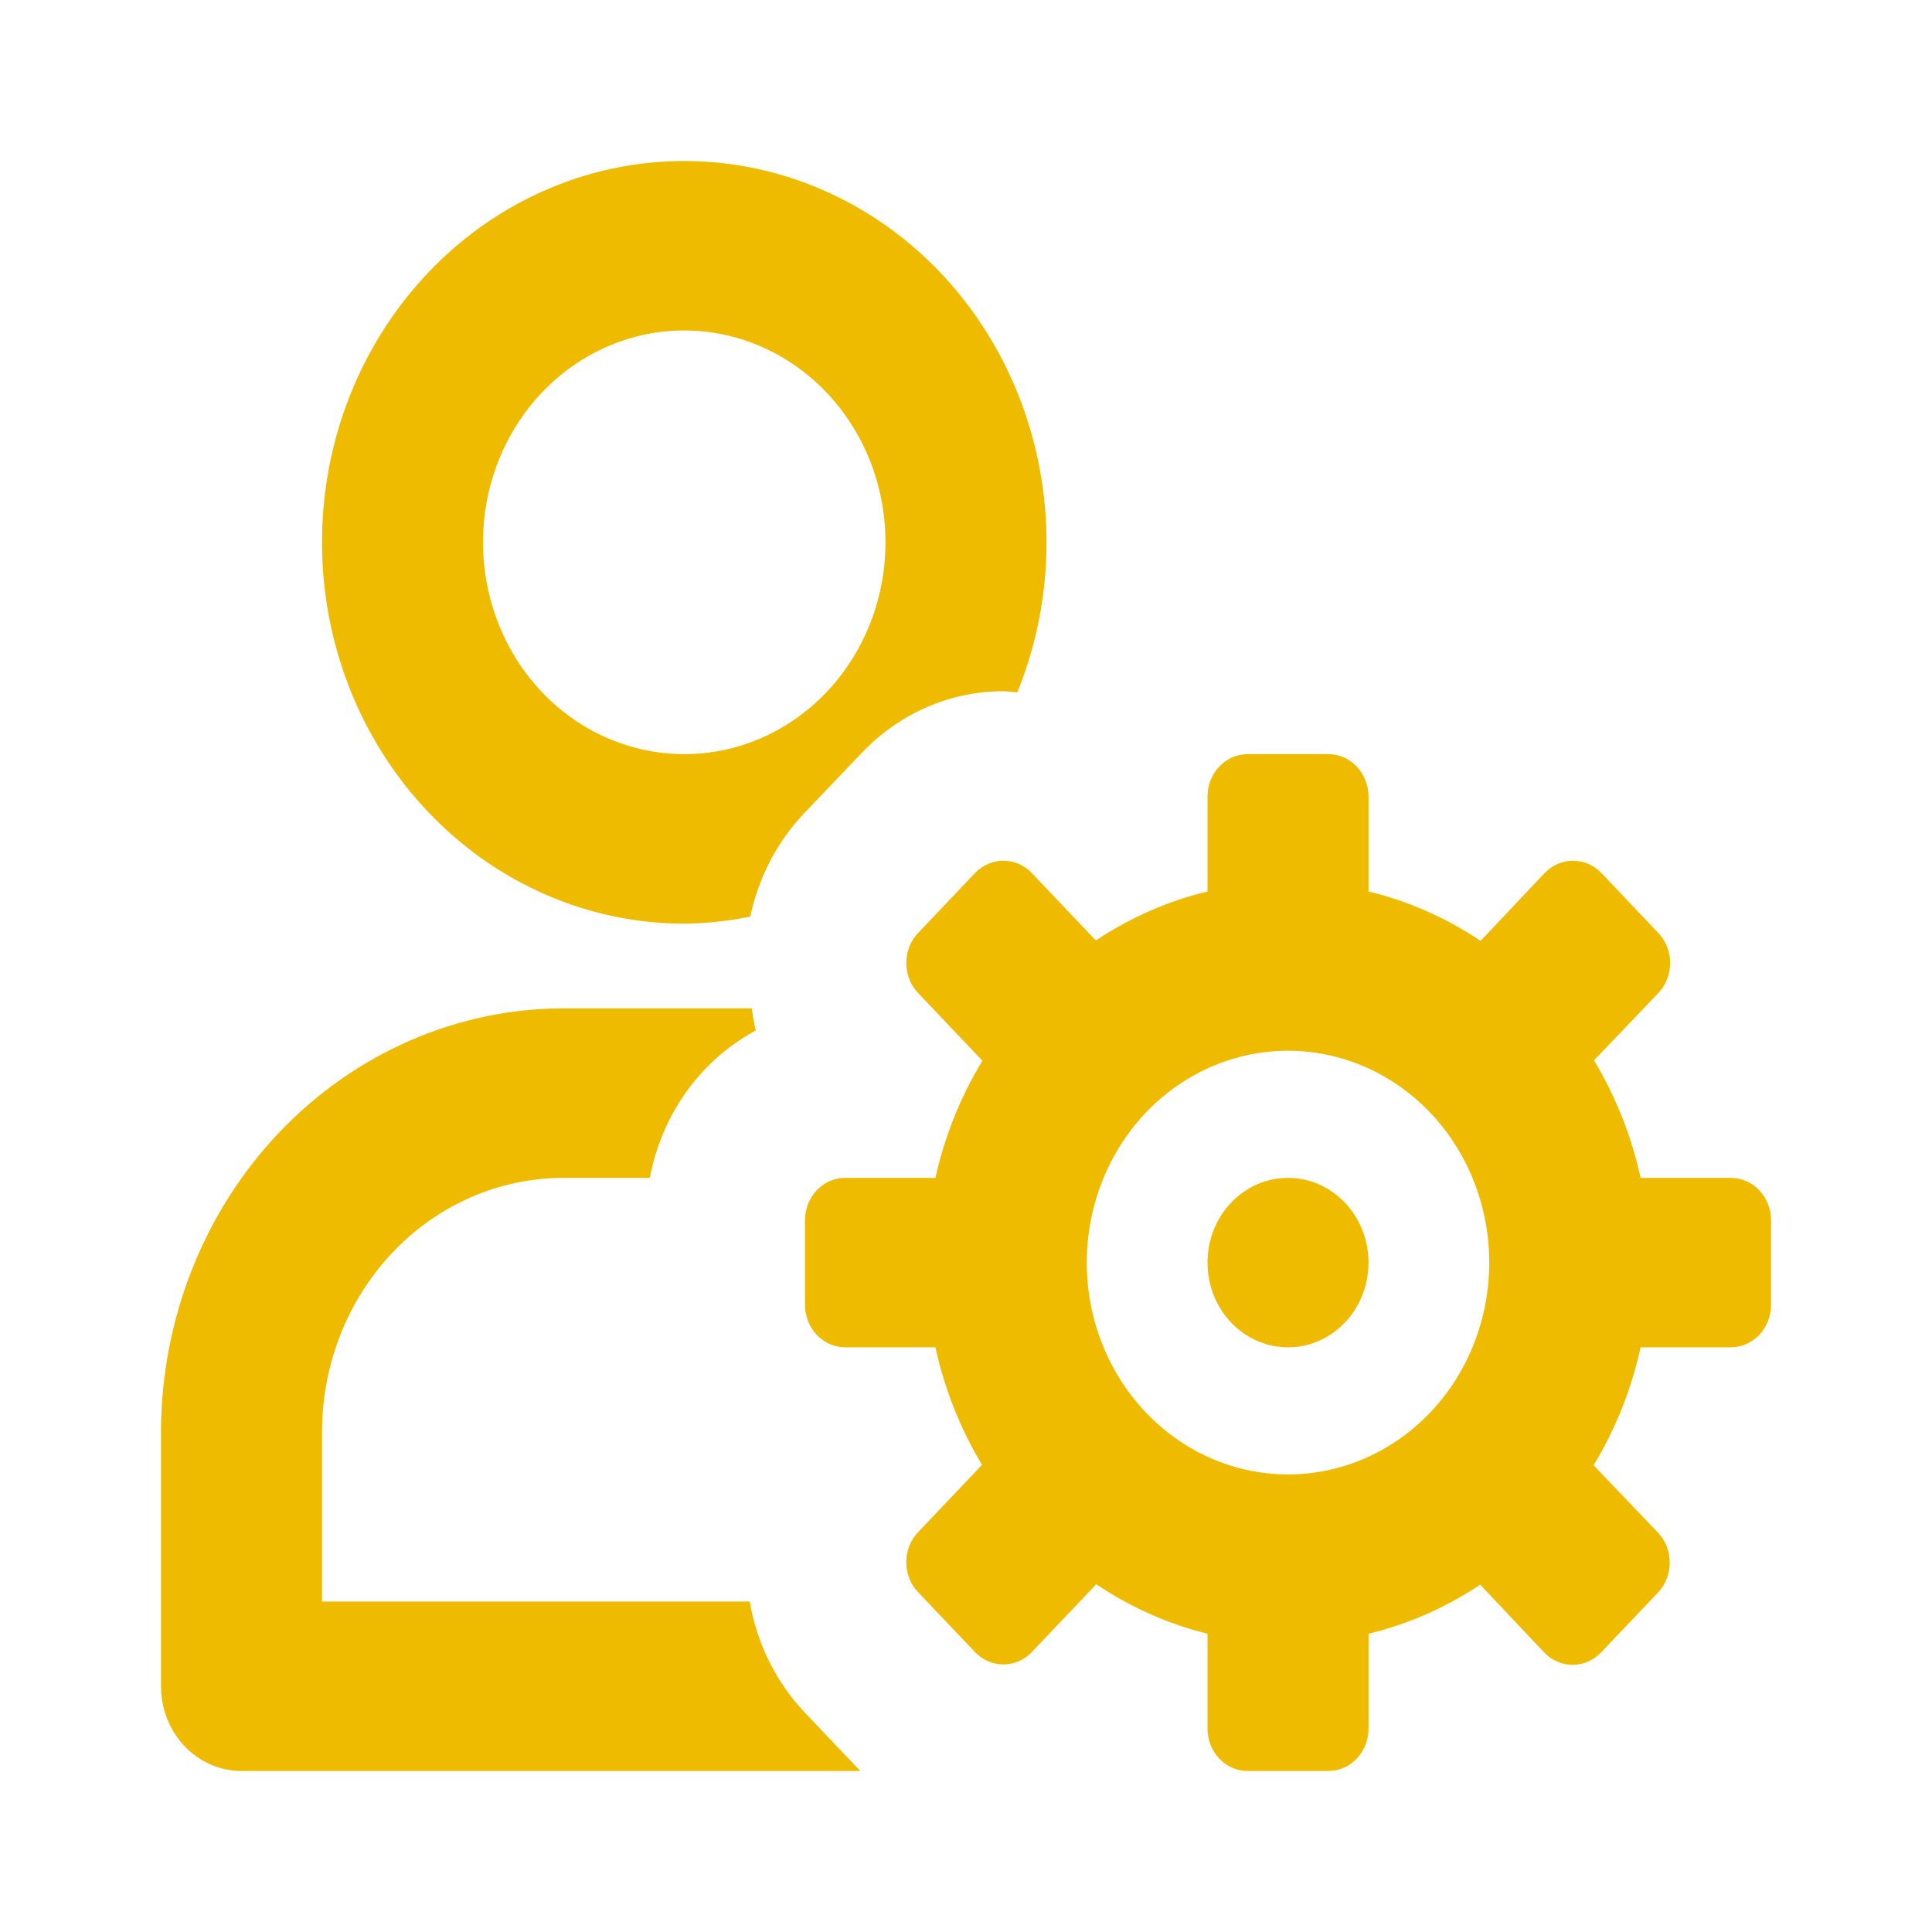 <svg width="24" height="24" viewBox="0 0 24 24" fill="none" xmlns="http://www.w3.org/2000/svg">
<path d="M8.5 11.474C8.775 11.471 9.05 11.442 9.32 11.386C9.423 10.9 9.655 10.454 9.99 10.102L10.7 9.358C10.932 9.113 11.207 8.918 11.511 8.786C11.814 8.654 12.139 8.586 12.468 8.587C12.525 8.587 12.581 8.598 12.637 8.601C13.018 7.665 13.102 6.624 12.876 5.633C12.651 4.643 12.128 3.755 11.386 3.102C10.643 2.449 9.72 2.065 8.754 2.008C7.788 1.95 6.83 2.222 6.022 2.783C5.215 3.344 4.6 4.164 4.27 5.121C3.94 6.079 3.912 7.123 4.19 8.098C4.468 9.074 5.038 9.929 5.814 10.537C6.59 11.145 7.532 11.474 8.5 11.474ZM8.5 4.105C8.994 4.105 9.478 4.26 9.889 4.549C10.3 4.838 10.62 5.249 10.81 5.73C10.999 6.211 11.048 6.74 10.952 7.25C10.855 7.761 10.617 8.23 10.268 8.598C9.918 8.966 9.473 9.216 8.988 9.318C8.503 9.419 8 9.367 7.543 9.168C7.086 8.969 6.696 8.632 6.421 8.199C6.147 7.766 6 7.257 6 6.737C6 6.039 6.263 5.37 6.732 4.876C7.201 4.383 7.837 4.105 8.5 4.105Z" fill="#EFBB00"/>
<path d="M9.313 19.895H4V17.79C4 16.952 4.316 16.149 4.879 15.556C5.441 14.964 6.204 14.632 7 14.632H8.072C8.146 14.242 8.302 13.874 8.53 13.557C8.758 13.24 9.052 12.982 9.388 12.801C9.367 12.71 9.351 12.619 9.339 12.526H7C5.674 12.528 4.404 13.083 3.466 14.07C2.529 15.056 2.002 16.394 2 17.79V20.947C2 21.227 2.105 21.494 2.293 21.692C2.48 21.889 2.735 22 3 22H10.687L9.987 21.263C9.637 20.889 9.402 20.412 9.313 19.895Z" fill="#EFBB00"/>
<path d="M21.5 14.632H20.38C20.267 14.114 20.071 13.62 19.801 13.172L20.601 12.335C20.695 12.236 20.747 12.102 20.747 11.963C20.747 11.823 20.695 11.689 20.601 11.591L19.894 10.846C19.8 10.748 19.673 10.692 19.541 10.692C19.408 10.692 19.281 10.748 19.187 10.846L18.392 11.688C17.965 11.401 17.494 11.194 17 11.074V9.895C17 9.755 16.947 9.621 16.854 9.523C16.76 9.424 16.633 9.368 16.5 9.368H15.5C15.367 9.368 15.24 9.424 15.146 9.523C15.053 9.621 15 9.755 15 9.895V11.074C14.508 11.193 14.039 11.399 13.613 11.683L12.818 10.846C12.724 10.748 12.597 10.692 12.464 10.692C12.332 10.692 12.205 10.748 12.111 10.846L11.404 11.591C11.31 11.689 11.258 11.823 11.258 11.963C11.258 12.102 11.31 12.236 11.404 12.335L12.204 13.177C11.932 13.623 11.735 14.115 11.62 14.632H10.5C10.367 14.632 10.24 14.687 10.146 14.786C10.053 14.884 10 15.018 10 15.158V16.21C10 16.35 10.053 16.484 10.146 16.583C10.24 16.681 10.367 16.737 10.5 16.737H11.62C11.733 17.255 11.929 17.748 12.199 18.197L11.404 19.034C11.31 19.132 11.258 19.266 11.258 19.406C11.258 19.545 11.31 19.679 11.404 19.778L12.111 20.522C12.205 20.621 12.332 20.676 12.464 20.676C12.597 20.676 12.724 20.621 12.818 20.522L13.618 19.68C14.042 19.966 14.51 20.174 15 20.295V21.474C15 21.613 15.053 21.747 15.146 21.846C15.24 21.945 15.367 22 15.5 22H16.5C16.633 22 16.76 21.945 16.854 21.846C16.947 21.747 17 21.613 17 21.474V20.295C17.492 20.176 17.961 19.97 18.387 19.685L19.182 20.527C19.276 20.626 19.403 20.681 19.535 20.681C19.668 20.681 19.795 20.626 19.889 20.527L20.596 19.783C20.69 19.684 20.742 19.551 20.742 19.411C20.742 19.271 20.69 19.138 20.596 19.039L19.796 18.202C20.069 17.752 20.266 17.257 20.38 16.737H21.5C21.633 16.737 21.76 16.681 21.854 16.583C21.947 16.484 22 16.35 22 16.21V15.158C22 15.018 21.947 14.884 21.854 14.786C21.76 14.687 21.633 14.632 21.5 14.632ZM16 18.316C15.505 18.316 15.022 18.162 14.611 17.872C14.2 17.583 13.88 17.172 13.69 16.691C13.501 16.21 13.452 15.681 13.548 15.171C13.645 14.66 13.883 14.191 14.232 13.823C14.582 13.455 15.027 13.205 15.512 13.103C15.997 13.002 16.5 13.054 16.957 13.253C17.413 13.452 17.804 13.789 18.079 14.222C18.353 14.655 18.5 15.164 18.5 15.684C18.5 16.382 18.237 17.052 17.768 17.545C17.299 18.038 16.663 18.316 16 18.316Z" fill="#EFBB00"/>
<path d="M16 16.737C16.552 16.737 17 16.266 17 15.684C17 15.103 16.552 14.632 16 14.632C15.448 14.632 15 15.103 15 15.684C15 16.266 15.448 16.737 16 16.737Z" fill="#EFBB00"/>
</svg>
